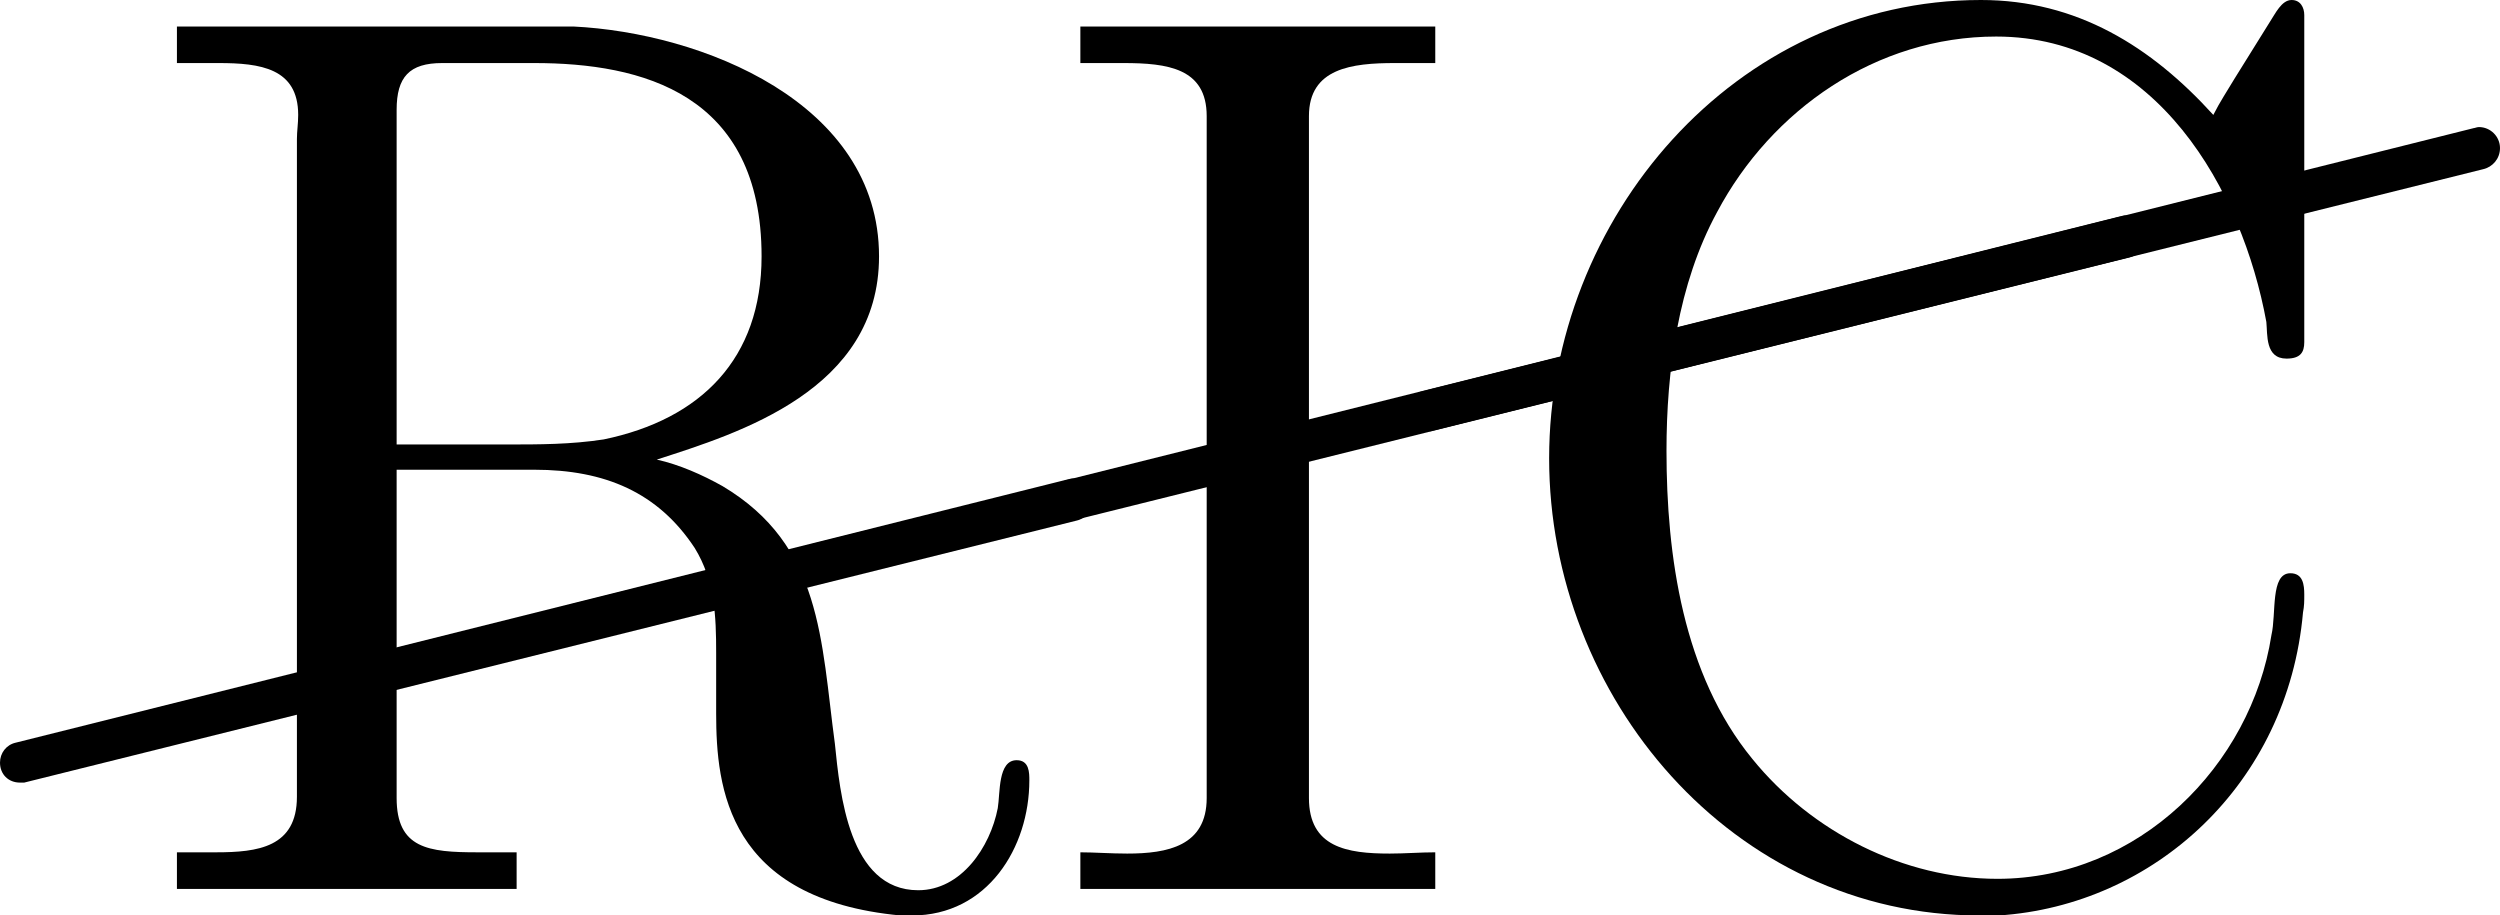 <?xml version='1.0' encoding='UTF-8'?>
<!-- This file was generated by dvisvgm 2.9.1 -->
<svg version='1.1' xmlns='http://www.w3.org/2000/svg' xmlns:xlink='http://www.w3.org/1999/xlink' width='23.668pt' height='8.667pt' viewBox='49.662 396.363 23.668 8.667'>
<defs>
<path id='g40-67' d='M6.934-7.34C6.348-7.986 5.643-8.428 4.734-8.428C2.403-8.428 .646-6.36 .646-4.089C.646-1.829 2.379 .239 4.722 .239H4.902C6.372 .143 7.639-1.004 7.783-2.63C7.795-2.69 7.795-2.738 7.795-2.798C7.795-2.893 7.783-3.001 7.663-3.001C7.472-3.001 7.532-2.618 7.484-2.415C7.293-1.184 6.229-.108 4.89-.108C4.005-.108 3.132-.55 2.57-1.243C1.913-2.044 1.757-3.168 1.757-4.16C1.757-4.914 1.865-5.738 2.236-6.42C2.75-7.388 3.742-8.082 4.878-8.082C6.396-8.082 7.209-6.623 7.436-5.38C7.448-5.26 7.424-5.033 7.627-5.033C7.759-5.033 7.795-5.093 7.795-5.189V-8.285C7.795-8.357 7.759-8.428 7.675-8.428C7.58-8.428 7.52-8.297 7.472-8.225L7.137-7.687C7.066-7.568 6.994-7.46 6.934-7.34Z'/>
<path id='g40-73' d='M.43-8.177V-7.831H.837C1.255-7.831 1.626-7.783 1.626-7.329V-.873C1.626-.418 1.255-.347 .873-.347C.717-.347 .562-.359 .43-.359V-.012H3.79V-.359C3.646-.359 3.503-.347 3.359-.347C2.953-.347 2.594-.406 2.594-.873V-7.329C2.594-7.783 3.001-7.831 3.407-7.831H3.79V-8.177H.43Z'/>
<path id='g40-82' d='M.49-8.177V-7.831H.885C1.279-7.831 1.638-7.783 1.638-7.34C1.638-7.257 1.626-7.185 1.626-7.113V-.885C1.626-.406 1.255-.359 .861-.359H.49V-.012H3.706V-.359H3.335C2.869-.359 2.57-.395 2.57-.873V-3.981H3.873C4.543-3.981 5.045-3.766 5.392-3.24C5.583-2.929 5.595-2.594 5.595-2.248V-1.674C5.595-.968 5.703 .084 7.34 .239H7.448C8.165 .239 8.56-.406 8.56-1.04C8.56-1.112 8.56-1.231 8.44-1.231C8.261-1.231 8.285-.921 8.261-.777C8.189-.406 7.914 0 7.508 0C6.85 0 6.767-.921 6.719-1.387C6.587-2.367 6.599-3.264 5.655-3.826C5.464-3.933 5.248-4.029 5.033-4.077C5.81-4.328 7.137-4.734 7.137-6.001C7.137-7.46 5.452-8.118 4.244-8.177H.49ZM2.57-4.22V-7.388C2.57-7.699 2.69-7.831 3.001-7.831H3.873C4.89-7.831 6.025-7.544 6.025-6.001C6.025-5.033 5.452-4.459 4.531-4.268C4.22-4.22 3.921-4.22 3.61-4.22H2.57Z'/>
<path id='g49-24' d='M10.002-2.291C10.092-2.311 10.162-2.391 10.162-2.491C10.162-2.6 10.072-2.69 9.963-2.69C9.943-2.69 9.923-2.68 9.913-2.68L-.04-.189C-.13-.169-.189-.09-.189 0C-.189 .11-.11 .189 0 .189H.04L10.002-2.291Z'/>
</defs>
<g id='page1'>
<use x='49.851' y='403.583' xlink:href='#g49-24'/>
<use x='59.814' y='401.093' xlink:href='#g49-24'/>
<use x='63.168' y='400.256' xlink:href='#g49-24'/>
<use x='50.847' y='404.791' xlink:href='#g40-82'/>
<use x='59.46' y='404.791' xlink:href='#g40-73'/>
<use x='63.682' y='404.791' xlink:href='#g40-67'/>
</g>
</svg>